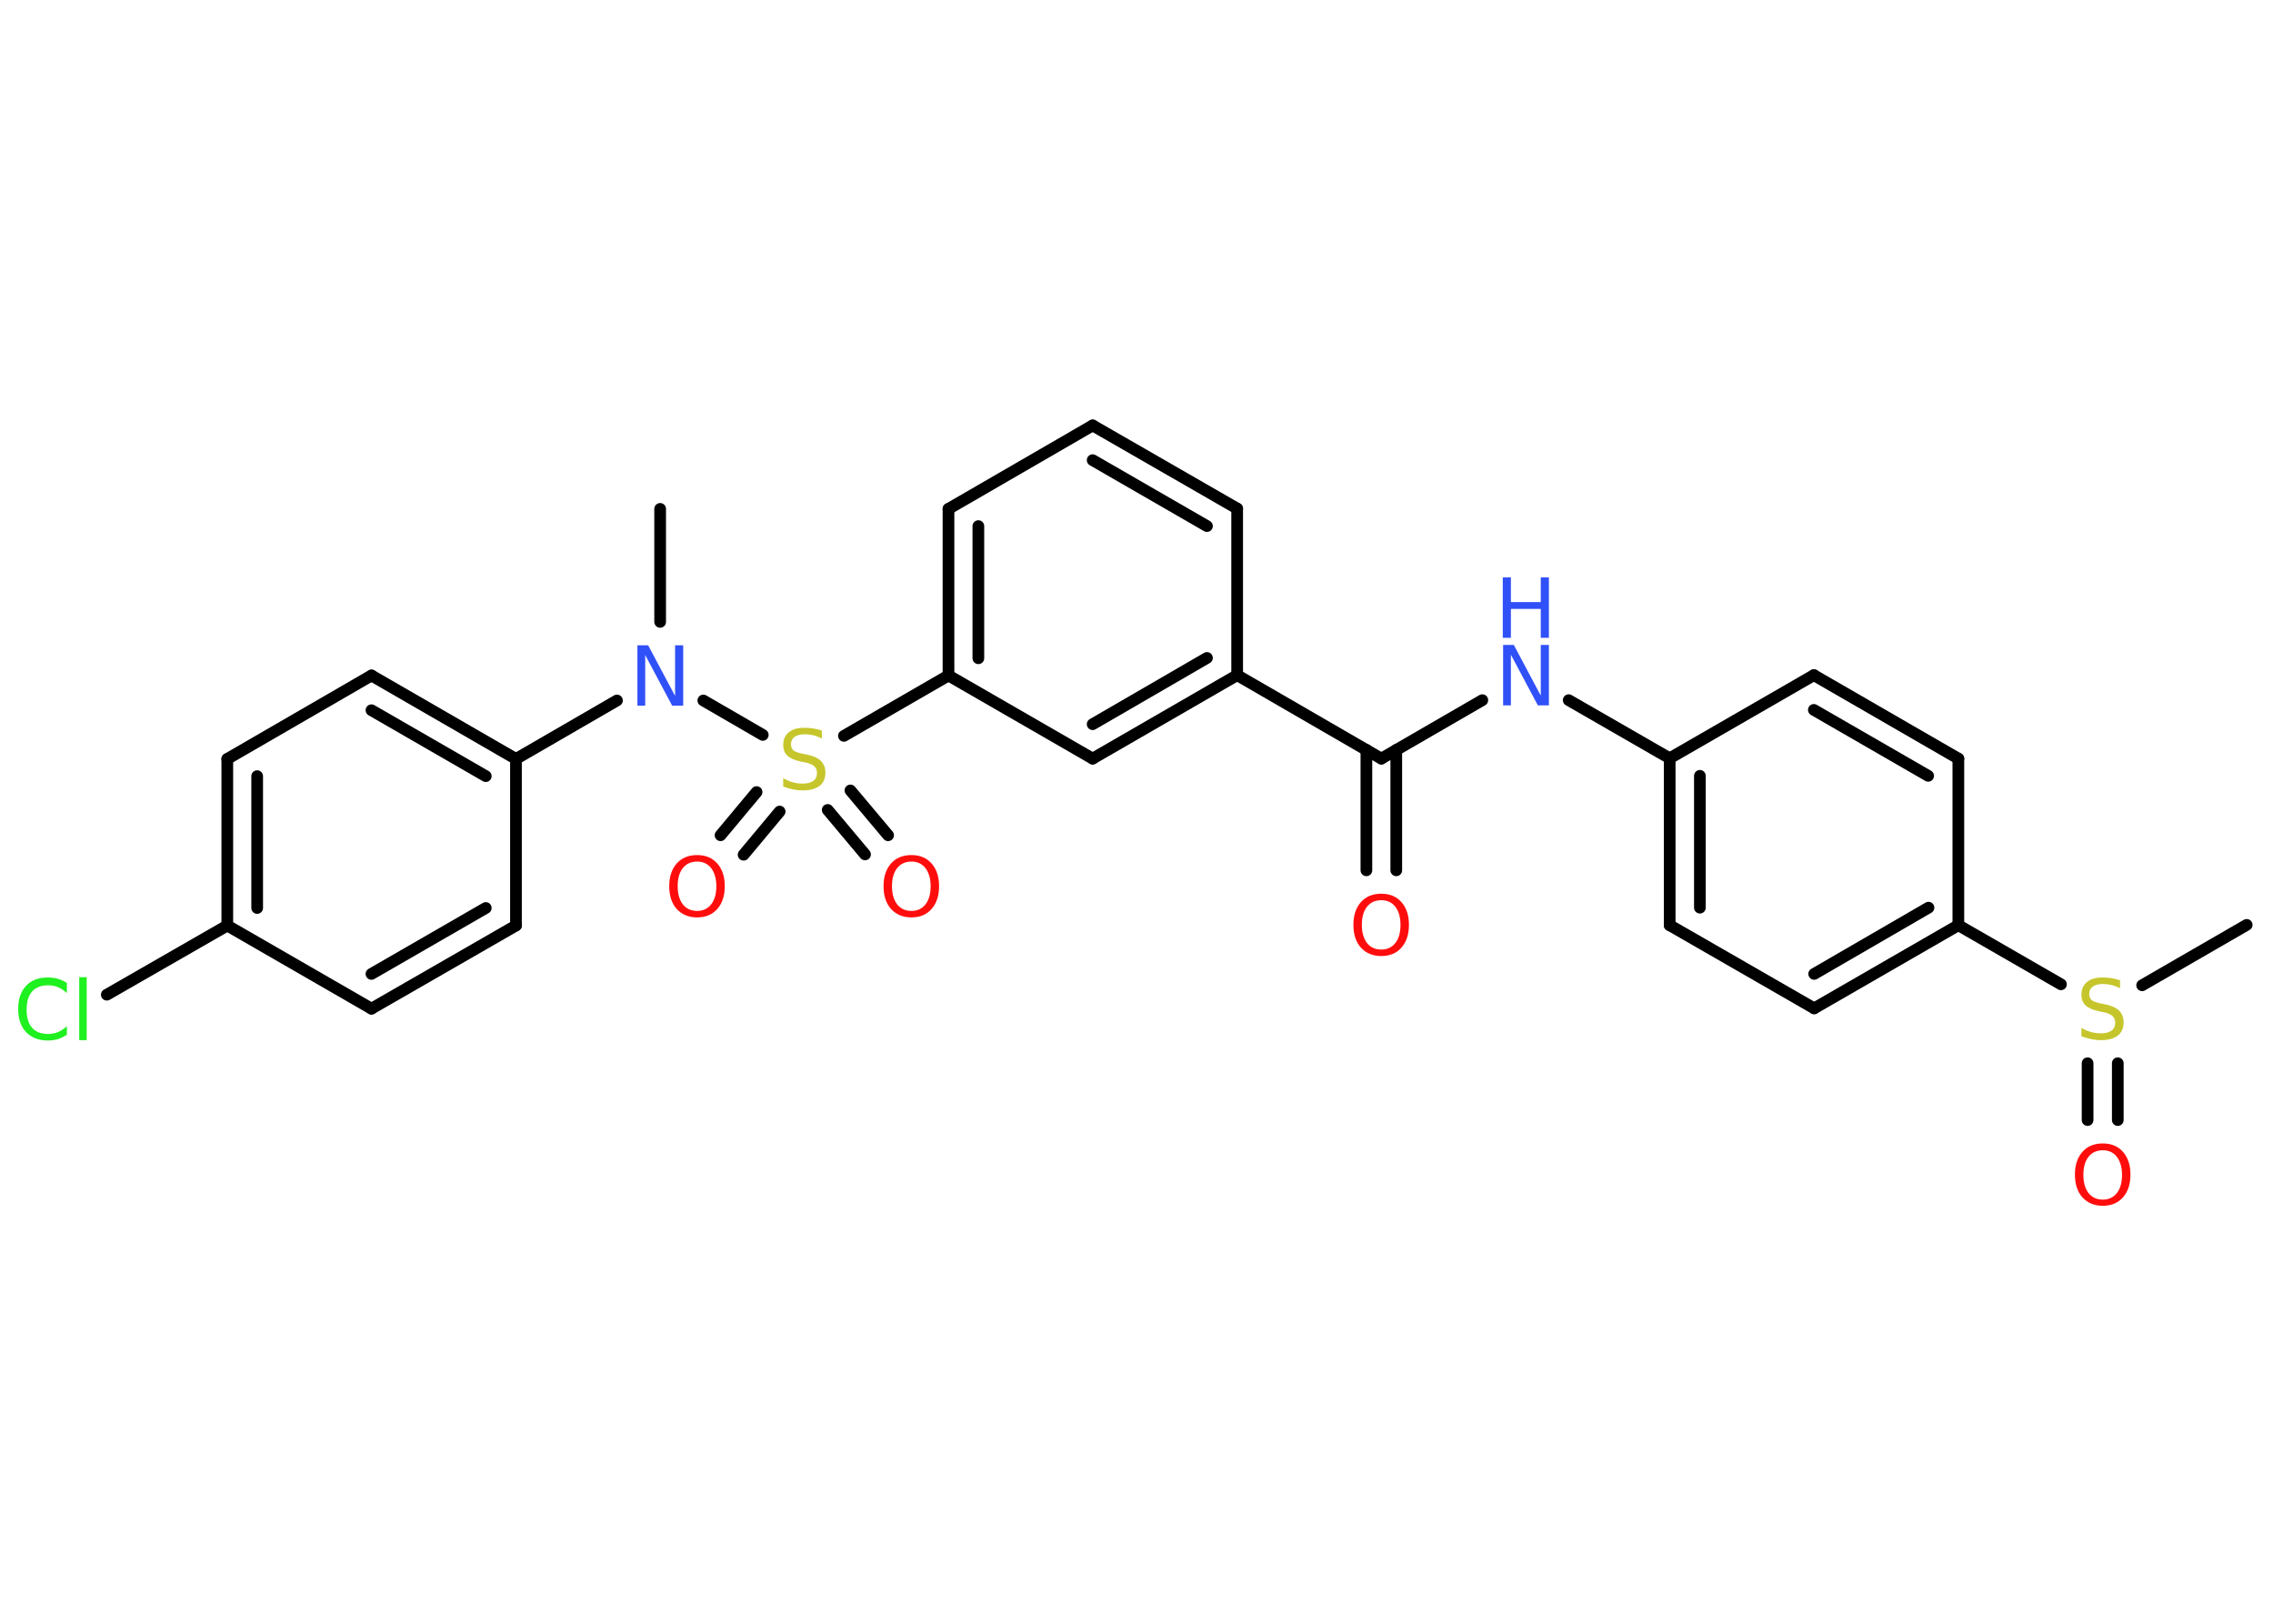 <?xml version='1.0' encoding='UTF-8'?>
<!DOCTYPE svg PUBLIC "-//W3C//DTD SVG 1.1//EN" "http://www.w3.org/Graphics/SVG/1.1/DTD/svg11.dtd">
<svg version='1.2' xmlns='http://www.w3.org/2000/svg' xmlns:xlink='http://www.w3.org/1999/xlink' width='70.0mm' height='50.0mm' viewBox='0 0 70.0 50.0'>
  <desc>Generated by the Chemistry Development Kit (http://github.com/cdk)</desc>
  <g stroke-linecap='round' stroke-linejoin='round' stroke='#000000' stroke-width='.36' fill='#FF0D0D'>
    <rect x='.0' y='.0' width='70.0' height='50.0' fill='#FFFFFF' stroke='none'/>
    <g id='mol1' class='mol'>
      <line id='mol1bnd1' class='bond' x1='20.33' y1='15.67' x2='20.33' y2='19.15'/>
      <line id='mol1bnd2' class='bond' x1='19.0' y1='21.57' x2='15.89' y2='23.37'/>
      <g id='mol1bnd3' class='bond'>
        <line x1='15.89' y1='23.37' x2='11.44' y2='20.8'/>
        <line x1='14.96' y1='23.9' x2='11.44' y2='21.87'/>
      </g>
      <line id='mol1bnd4' class='bond' x1='11.44' y1='20.8' x2='7.0' y2='23.37'/>
      <g id='mol1bnd5' class='bond'>
        <line x1='7.0' y1='23.37' x2='7.0' y2='28.5'/>
        <line x1='7.92' y1='23.9' x2='7.92' y2='27.96'/>
      </g>
      <line id='mol1bnd6' class='bond' x1='7.0' y1='28.5' x2='3.29' y2='30.63'/>
      <line id='mol1bnd7' class='bond' x1='7.0' y1='28.5' x2='11.44' y2='31.06'/>
      <g id='mol1bnd8' class='bond'>
        <line x1='11.44' y1='31.06' x2='15.89' y2='28.5'/>
        <line x1='11.44' y1='29.99' x2='14.96' y2='27.96'/>
      </g>
      <line id='mol1bnd9' class='bond' x1='15.89' y1='23.37' x2='15.89' y2='28.5'/>
      <line id='mol1bnd10' class='bond' x1='21.66' y1='21.57' x2='23.49' y2='22.63'/>
      <g id='mol1bnd11' class='bond'>
        <line x1='24.01' y1='24.99' x2='22.9' y2='26.32'/>
        <line x1='23.3' y1='24.39' x2='22.19' y2='25.72'/>
      </g>
      <g id='mol1bnd12' class='bond'>
        <line x1='26.19' y1='24.34' x2='27.35' y2='25.72'/>
        <line x1='25.49' y1='24.94' x2='26.64' y2='26.31'/>
      </g>
      <line id='mol1bnd13' class='bond' x1='25.99' y1='22.66' x2='29.21' y2='20.8'/>
      <g id='mol1bnd14' class='bond'>
        <line x1='29.21' y1='15.67' x2='29.21' y2='20.8'/>
        <line x1='30.13' y1='16.2' x2='30.13' y2='20.27'/>
      </g>
      <line id='mol1bnd15' class='bond' x1='29.21' y1='15.67' x2='33.65' y2='13.1'/>
      <g id='mol1bnd16' class='bond'>
        <line x1='38.1' y1='15.66' x2='33.65' y2='13.1'/>
        <line x1='37.17' y1='16.2' x2='33.65' y2='14.17'/>
      </g>
      <line id='mol1bnd17' class='bond' x1='38.1' y1='15.66' x2='38.1' y2='20.79'/>
      <line id='mol1bnd18' class='bond' x1='38.1' y1='20.79' x2='42.54' y2='23.36'/>
      <g id='mol1bnd19' class='bond'>
        <line x1='43.0' y1='23.09' x2='43.0' y2='26.8'/>
        <line x1='42.08' y1='23.09' x2='42.08' y2='26.8'/>
      </g>
      <line id='mol1bnd20' class='bond' x1='42.54' y1='23.36' x2='45.65' y2='21.56'/>
      <line id='mol1bnd21' class='bond' x1='48.31' y1='21.56' x2='51.42' y2='23.35'/>
      <g id='mol1bnd22' class='bond'>
        <line x1='51.42' y1='23.35' x2='51.42' y2='28.49'/>
        <line x1='52.35' y1='23.89' x2='52.35' y2='27.95'/>
      </g>
      <line id='mol1bnd23' class='bond' x1='51.42' y1='28.49' x2='55.87' y2='31.05'/>
      <g id='mol1bnd24' class='bond'>
        <line x1='55.87' y1='31.05' x2='60.31' y2='28.49'/>
        <line x1='55.87' y1='29.99' x2='59.39' y2='27.95'/>
      </g>
      <line id='mol1bnd25' class='bond' x1='60.31' y1='28.49' x2='63.47' y2='30.31'/>
      <line id='mol1bnd26' class='bond' x1='65.97' y1='30.34' x2='69.19' y2='28.48'/>
      <g id='mol1bnd27' class='bond'>
        <line x1='65.22' y1='32.74' x2='65.22' y2='34.49'/>
        <line x1='64.29' y1='32.74' x2='64.29' y2='34.49'/>
      </g>
      <line id='mol1bnd28' class='bond' x1='60.31' y1='28.49' x2='60.31' y2='23.36'/>
      <g id='mol1bnd29' class='bond'>
        <line x1='60.31' y1='23.36' x2='55.86' y2='20.79'/>
        <line x1='59.38' y1='23.89' x2='55.86' y2='21.86'/>
      </g>
      <line id='mol1bnd30' class='bond' x1='51.42' y1='23.35' x2='55.86' y2='20.79'/>
      <g id='mol1bnd31' class='bond'>
        <line x1='33.65' y1='23.36' x2='38.1' y2='20.79'/>
        <line x1='33.65' y1='22.3' x2='37.17' y2='20.26'/>
      </g>
      <line id='mol1bnd32' class='bond' x1='29.21' y1='20.8' x2='33.65' y2='23.36'/>
      <path id='mol1atm2' class='atom' d='M19.62 19.87h.34l.83 1.56v-1.56h.25v1.86h-.34l-.83 -1.56v1.56h-.24v-1.86z' stroke='none' fill='#3050F8'/>
      <path id='mol1atm7' class='atom' d='M2.06 30.31v.27q-.13 -.12 -.27 -.18q-.14 -.06 -.31 -.06q-.32 .0 -.49 .19q-.17 .19 -.17 .56q.0 .37 .17 .56q.17 .19 .49 .19q.16 .0 .31 -.06q.14 -.06 .27 -.18v.26q-.13 .09 -.28 .14q-.15 .04 -.31 .04q-.42 .0 -.67 -.26q-.24 -.26 -.24 -.71q.0 -.45 .24 -.71q.24 -.26 .67 -.26q.17 .0 .31 .04q.15 .04 .28 .13zM2.44 30.09h.23v1.94h-.23v-1.94z' stroke='none' fill='#1FF01F'/>
      <path id='mol1atm10' class='atom' d='M25.31 22.49v.25q-.14 -.07 -.27 -.1q-.13 -.03 -.25 -.03q-.21 .0 -.32 .08q-.11 .08 -.11 .23q.0 .12 .08 .19q.08 .06 .28 .1l.15 .03q.28 .06 .41 .19q.14 .14 .14 .36q.0 .27 -.18 .41q-.18 .14 -.53 .14q-.13 .0 -.28 -.03q-.15 -.03 -.31 -.09v-.26q.15 .09 .3 .13q.15 .04 .29 .04q.22 .0 .33 -.08q.12 -.08 .12 -.24q.0 -.14 -.08 -.21q-.08 -.08 -.27 -.12l-.15 -.03q-.28 -.06 -.41 -.18q-.13 -.12 -.13 -.33q.0 -.25 .17 -.39q.17 -.14 .48 -.14q.13 .0 .27 .02q.14 .02 .28 .07z' stroke='none' fill='#C6C62C'/>
      <path id='mol1atm11' class='atom' d='M21.47 26.53q-.28 .0 -.44 .2q-.16 .2 -.16 .56q.0 .35 .16 .56q.16 .2 .44 .2q.27 .0 .43 -.2q.16 -.2 .16 -.56q.0 -.35 -.16 -.56q-.16 -.2 -.43 -.2zM21.47 26.33q.39 .0 .62 .26q.23 .26 .23 .7q.0 .44 -.23 .7q-.23 .26 -.62 .26q-.39 .0 -.63 -.26q-.23 -.26 -.23 -.7q.0 -.44 .23 -.7q.23 -.26 .63 -.26z' stroke='none'/>
      <path id='mol1atm12' class='atom' d='M28.07 26.53q-.28 .0 -.44 .2q-.16 .2 -.16 .56q.0 .35 .16 .56q.16 .2 .44 .2q.27 .0 .43 -.2q.16 -.2 .16 -.56q.0 -.35 -.16 -.56q-.16 -.2 -.43 -.2zM28.07 26.33q.39 .0 .62 .26q.23 .26 .23 .7q.0 .44 -.23 .7q-.23 .26 -.62 .26q-.39 .0 -.63 -.26q-.23 -.26 -.23 -.7q.0 -.44 .23 -.7q.23 -.26 .63 -.26z' stroke='none'/>
      <path id='mol1atm19' class='atom' d='M42.54 27.72q-.28 .0 -.44 .2q-.16 .2 -.16 .56q.0 .35 .16 .56q.16 .2 .44 .2q.27 .0 .43 -.2q.16 -.2 .16 -.56q.0 -.35 -.16 -.56q-.16 -.2 -.43 -.2zM42.54 27.52q.39 .0 .62 .26q.23 .26 .23 .7q.0 .44 -.23 .7q-.23 .26 -.62 .26q-.39 .0 -.63 -.26q-.23 -.26 -.23 -.7q.0 -.44 .23 -.7q.23 -.26 .63 -.26z' stroke='none'/>
      <g id='mol1atm20' class='atom'>
        <path d='M46.28 19.86h.34l.83 1.56v-1.56h.25v1.86h-.34l-.83 -1.56v1.56h-.24v-1.86z' stroke='none' fill='#3050F8'/>
        <path d='M46.28 17.78h.25v.76h.92v-.76h.25v1.86h-.25v-.89h-.92v.89h-.25v-1.86z' stroke='none' fill='#3050F8'/>
      </g>
      <path id='mol1atm25' class='atom' d='M65.29 30.18v.25q-.14 -.07 -.27 -.1q-.13 -.03 -.25 -.03q-.21 .0 -.32 .08q-.11 .08 -.11 .23q.0 .12 .08 .19q.08 .06 .28 .1l.15 .03q.28 .06 .41 .19q.14 .14 .14 .36q.0 .27 -.18 .41q-.18 .14 -.53 .14q-.13 .0 -.28 -.03q-.15 -.03 -.31 -.09v-.26q.15 .09 .3 .13q.15 .04 .29 .04q.22 .0 .33 -.08q.12 -.08 .12 -.24q.0 -.14 -.08 -.21q-.08 -.08 -.27 -.12l-.15 -.03q-.28 -.06 -.41 -.18q-.13 -.12 -.13 -.33q.0 -.25 .17 -.39q.17 -.14 .48 -.14q.13 .0 .27 .02q.14 .02 .28 .07z' stroke='none' fill='#C6C62C'/>
      <path id='mol1atm27' class='atom' d='M64.76 35.42q-.28 .0 -.44 .2q-.16 .2 -.16 .56q.0 .35 .16 .56q.16 .2 .44 .2q.27 .0 .43 -.2q.16 -.2 .16 -.56q.0 -.35 -.16 -.56q-.16 -.2 -.43 -.2zM64.76 35.21q.39 .0 .62 .26q.23 .26 .23 .7q.0 .44 -.23 .7q-.23 .26 -.62 .26q-.39 .0 -.63 -.26q-.23 -.26 -.23 -.7q.0 -.44 .23 -.7q.23 -.26 .63 -.26z' stroke='none'/>
    </g>
  </g>
</svg>
